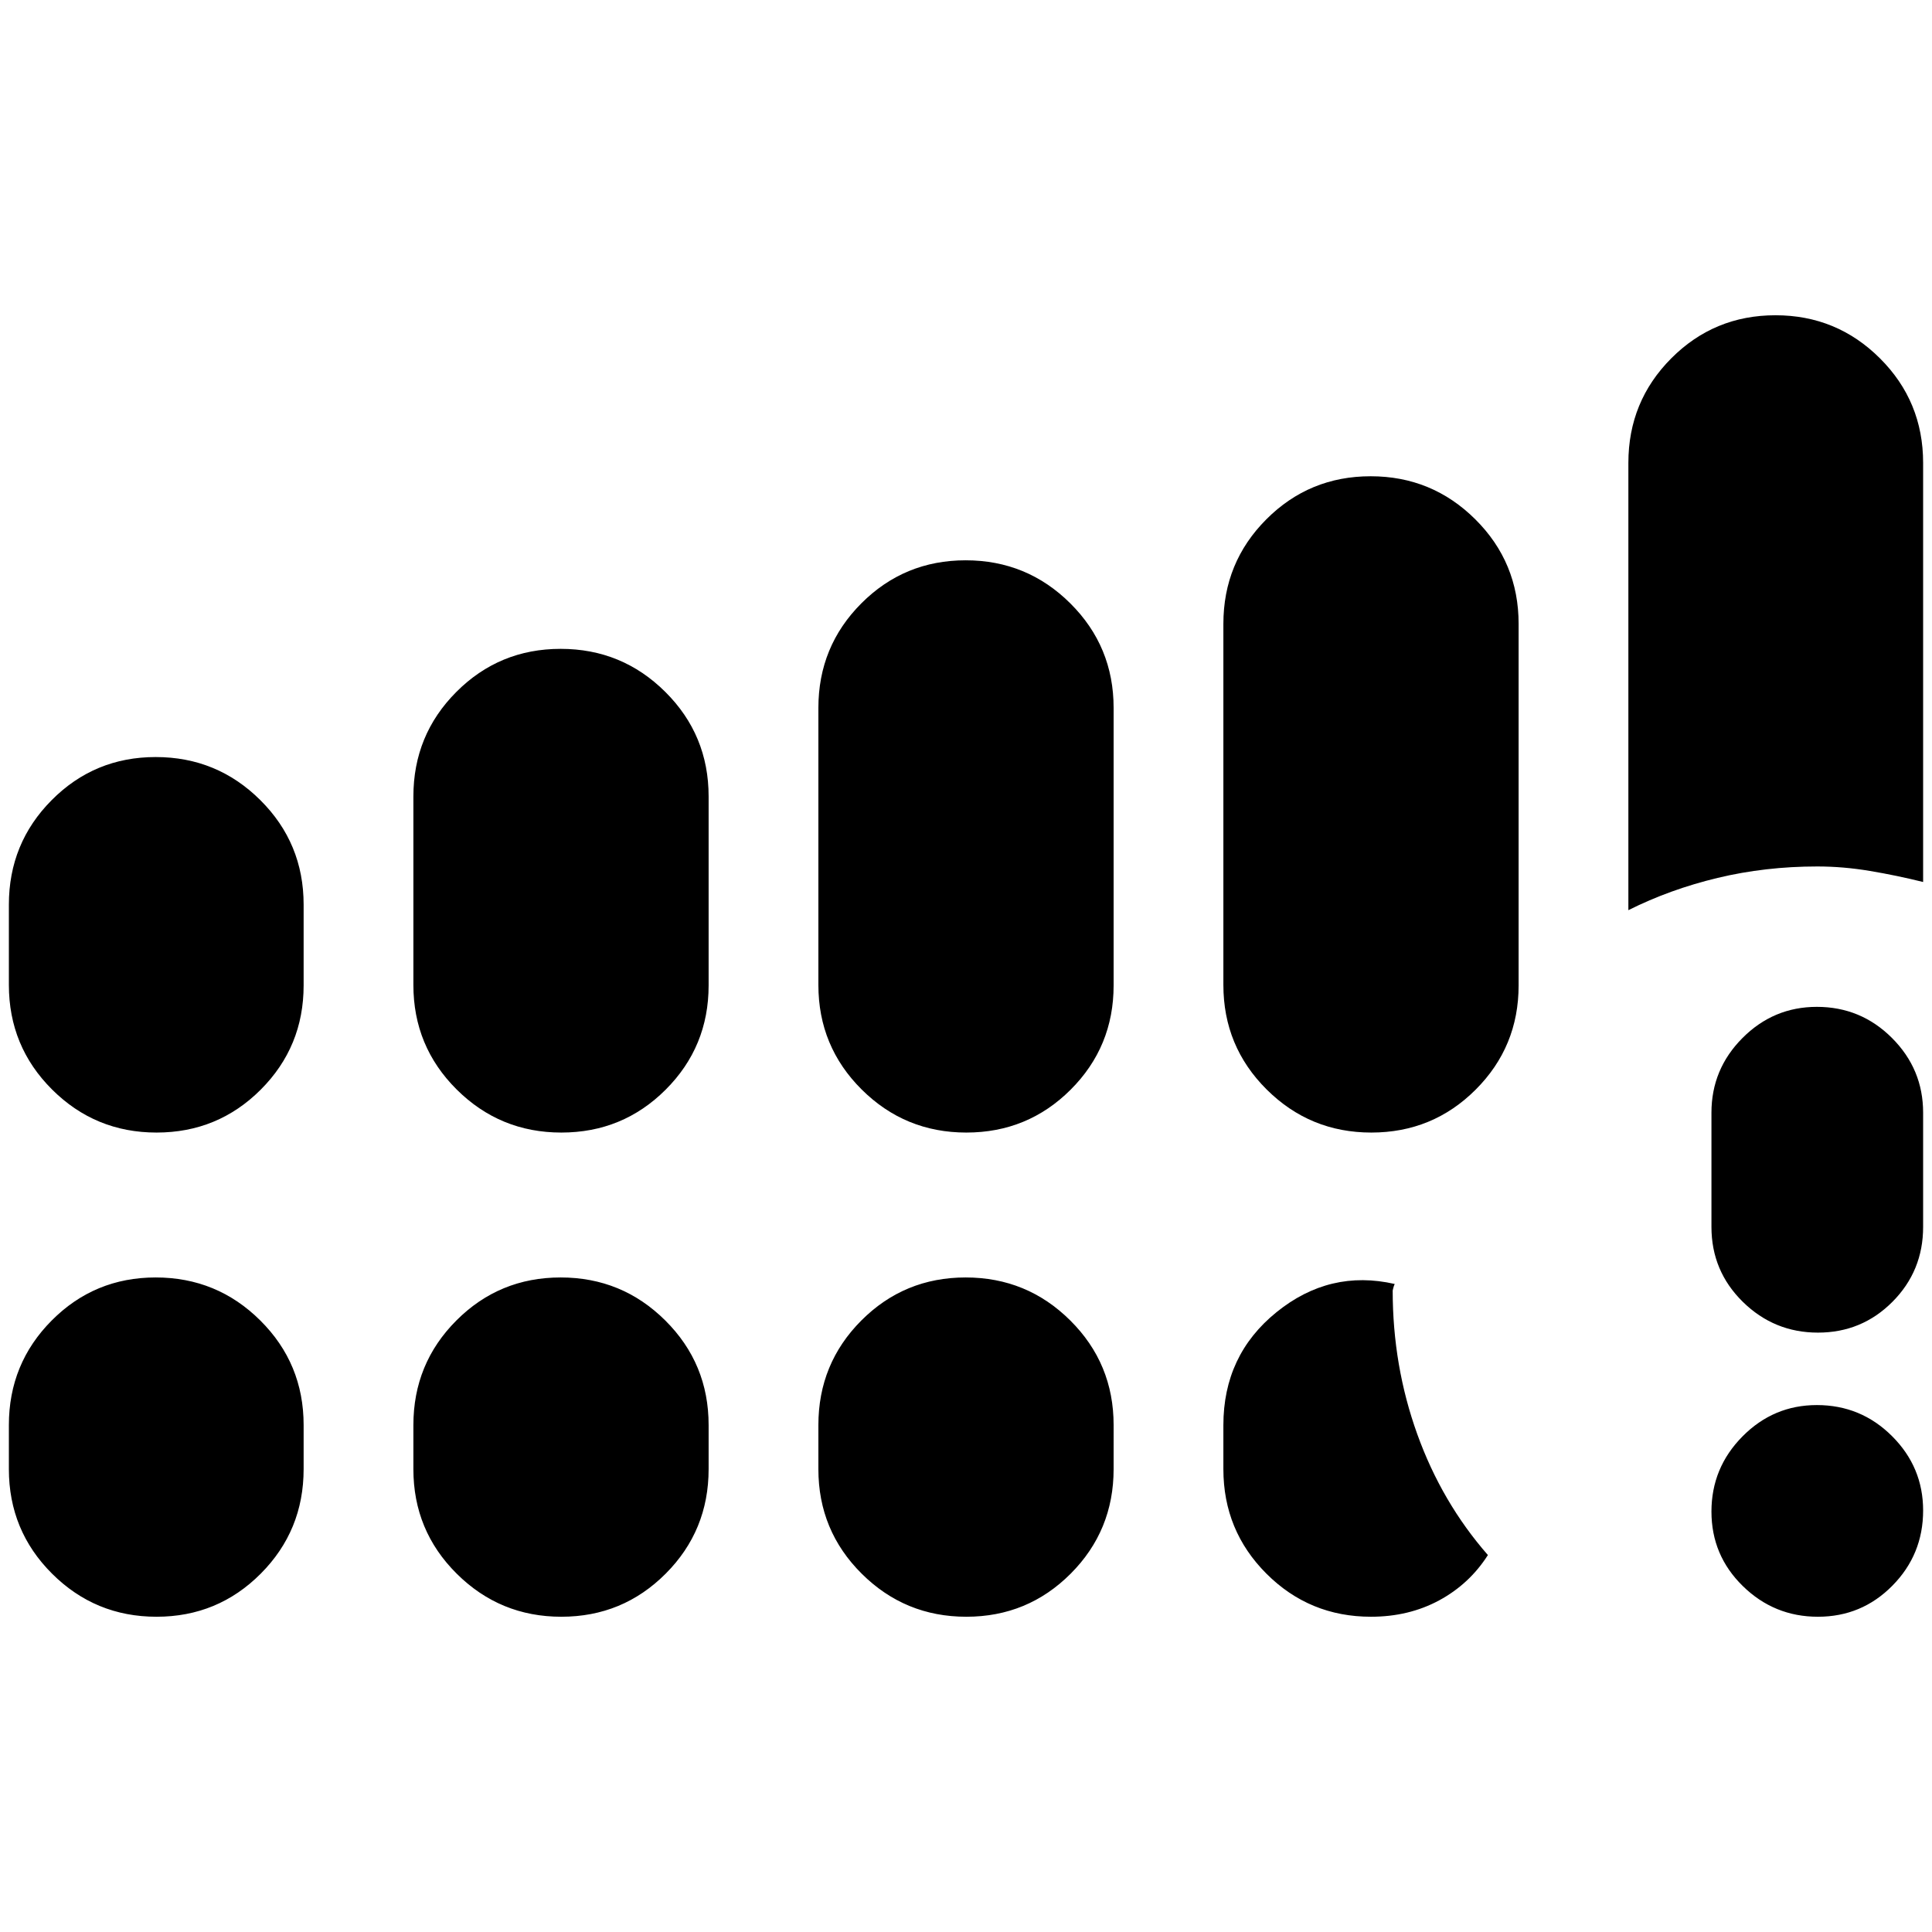 <svg xmlns="http://www.w3.org/2000/svg" height="20" viewBox="0 -960 960 960" width="20"><path d="M903.33-156.65q-21.76 0-37.34-15.25-15.58-15.24-15.58-37.01 0-21.76 15.42-37.34 15.41-15.58 36.96-15.58 21.88 0 37.34 15.42 15.46 15.41 15.46 36.96 0 21.88-15.25 37.34-15.24 15.46-37.01 15.46Zm-52.92-193.71v-56.75q0-21.64 15.42-37.11 15.41-15.48 36.96-15.48 21.88 0 37.34 15.48 15.46 15.47 15.46 37.11v56.75q0 21.92-15.25 37.23-15.24 15.3-37.01 15.3-21.76 0-37.34-15.3-15.58-15.31-15.58-37.23Zm-846-120.23v-39.89q0-30.56 21.28-51.95 21.27-21.4 51.66-21.4 30.49 0 52 21.4 21.52 21.39 21.52 51.95v40.13q0 30.46-21.32 51.79-21.32 21.32-51.77 21.32-30.45 0-51.91-21.39-21.46-21.4-21.46-51.96Zm201 0v-93.65q0-30.56 21.35-51.95 21.34-21.4 51.83-21.4t52 21.4q21.52 21.39 21.52 51.95v93.89q0 30.46-21.34 51.79-21.35 21.32-51.84 21.32-30.48 0-52-21.39-21.52-21.4-21.52-51.96Zm201.24 0v-137.65q0-30.56 21.34-51.95 21.35-21.4 51.84-21.4 30.49 0 52 21.4 21.52 21.39 21.52 51.95v137.89q0 30.46-21.34 51.79-21.35 21.32-51.84 21.32-30.49 0-52-21.39-21.52-21.4-21.52-51.96Zm201.24 0V-650q0-30.56 21.34-51.95 21.35-21.4 51.84-21.4 30.48 0 52 21.4 21.52 21.39 21.52 51.95v179.65q0 30.46-21.35 51.79-21.34 21.32-51.83 21.32t-52-21.39q-21.52-21.4-21.52-51.96ZM4.41-230v-21.89q0-30.56 21.28-51.96 21.27-21.39 51.66-21.39 30.49 0 52 21.39 21.52 21.4 21.52 51.96V-230q0 30.56-21.32 51.95-21.32 21.4-51.77 21.4-30.45 0-51.91-21.4Q4.41-199.44 4.41-230Zm201 0v-21.89q0-30.56 21.35-51.96 21.34-21.39 51.83-21.39t52 21.39q21.52 21.4 21.52 51.96V-230q0 30.56-21.34 51.95-21.35 21.4-51.84 21.4-30.48 0-52-21.4-21.52-21.39-21.52-51.95Zm201.24 0v-21.89q0-30.56 21.34-51.96 21.35-21.39 51.84-21.39 30.49 0 52 21.39 21.52 21.4 21.52 51.96V-230q0 30.56-21.34 51.95-21.35 21.4-51.84 21.4-30.49 0-52-21.4-21.52-21.39-21.52-51.95Zm402.48-277.74V-730q0-30.56 21.32-51.95 21.32-21.4 51.77-21.4 30.45 0 51.91 21.4 21.46 21.39 21.46 51.95v208.26q-13.03-3.24-26.36-5.48-13.32-2.24-26.23-2.24-25.79 0-49.5 5.68t-44.37 16.04ZM607.89-230v-21.85q0-34.8 26.43-56.16 26.42-21.36 58.7-13.99-.5 1.09-.75 2.19l-.25 1.09q0 37.4 12.2 71.31 12.19 33.91 35.11 60.11-9.17 14.38-24.23 22.52-15.06 8.13-33.86 8.13-30.56 0-51.96-21.4-21.39-21.39-21.39-51.95Z"/></svg>